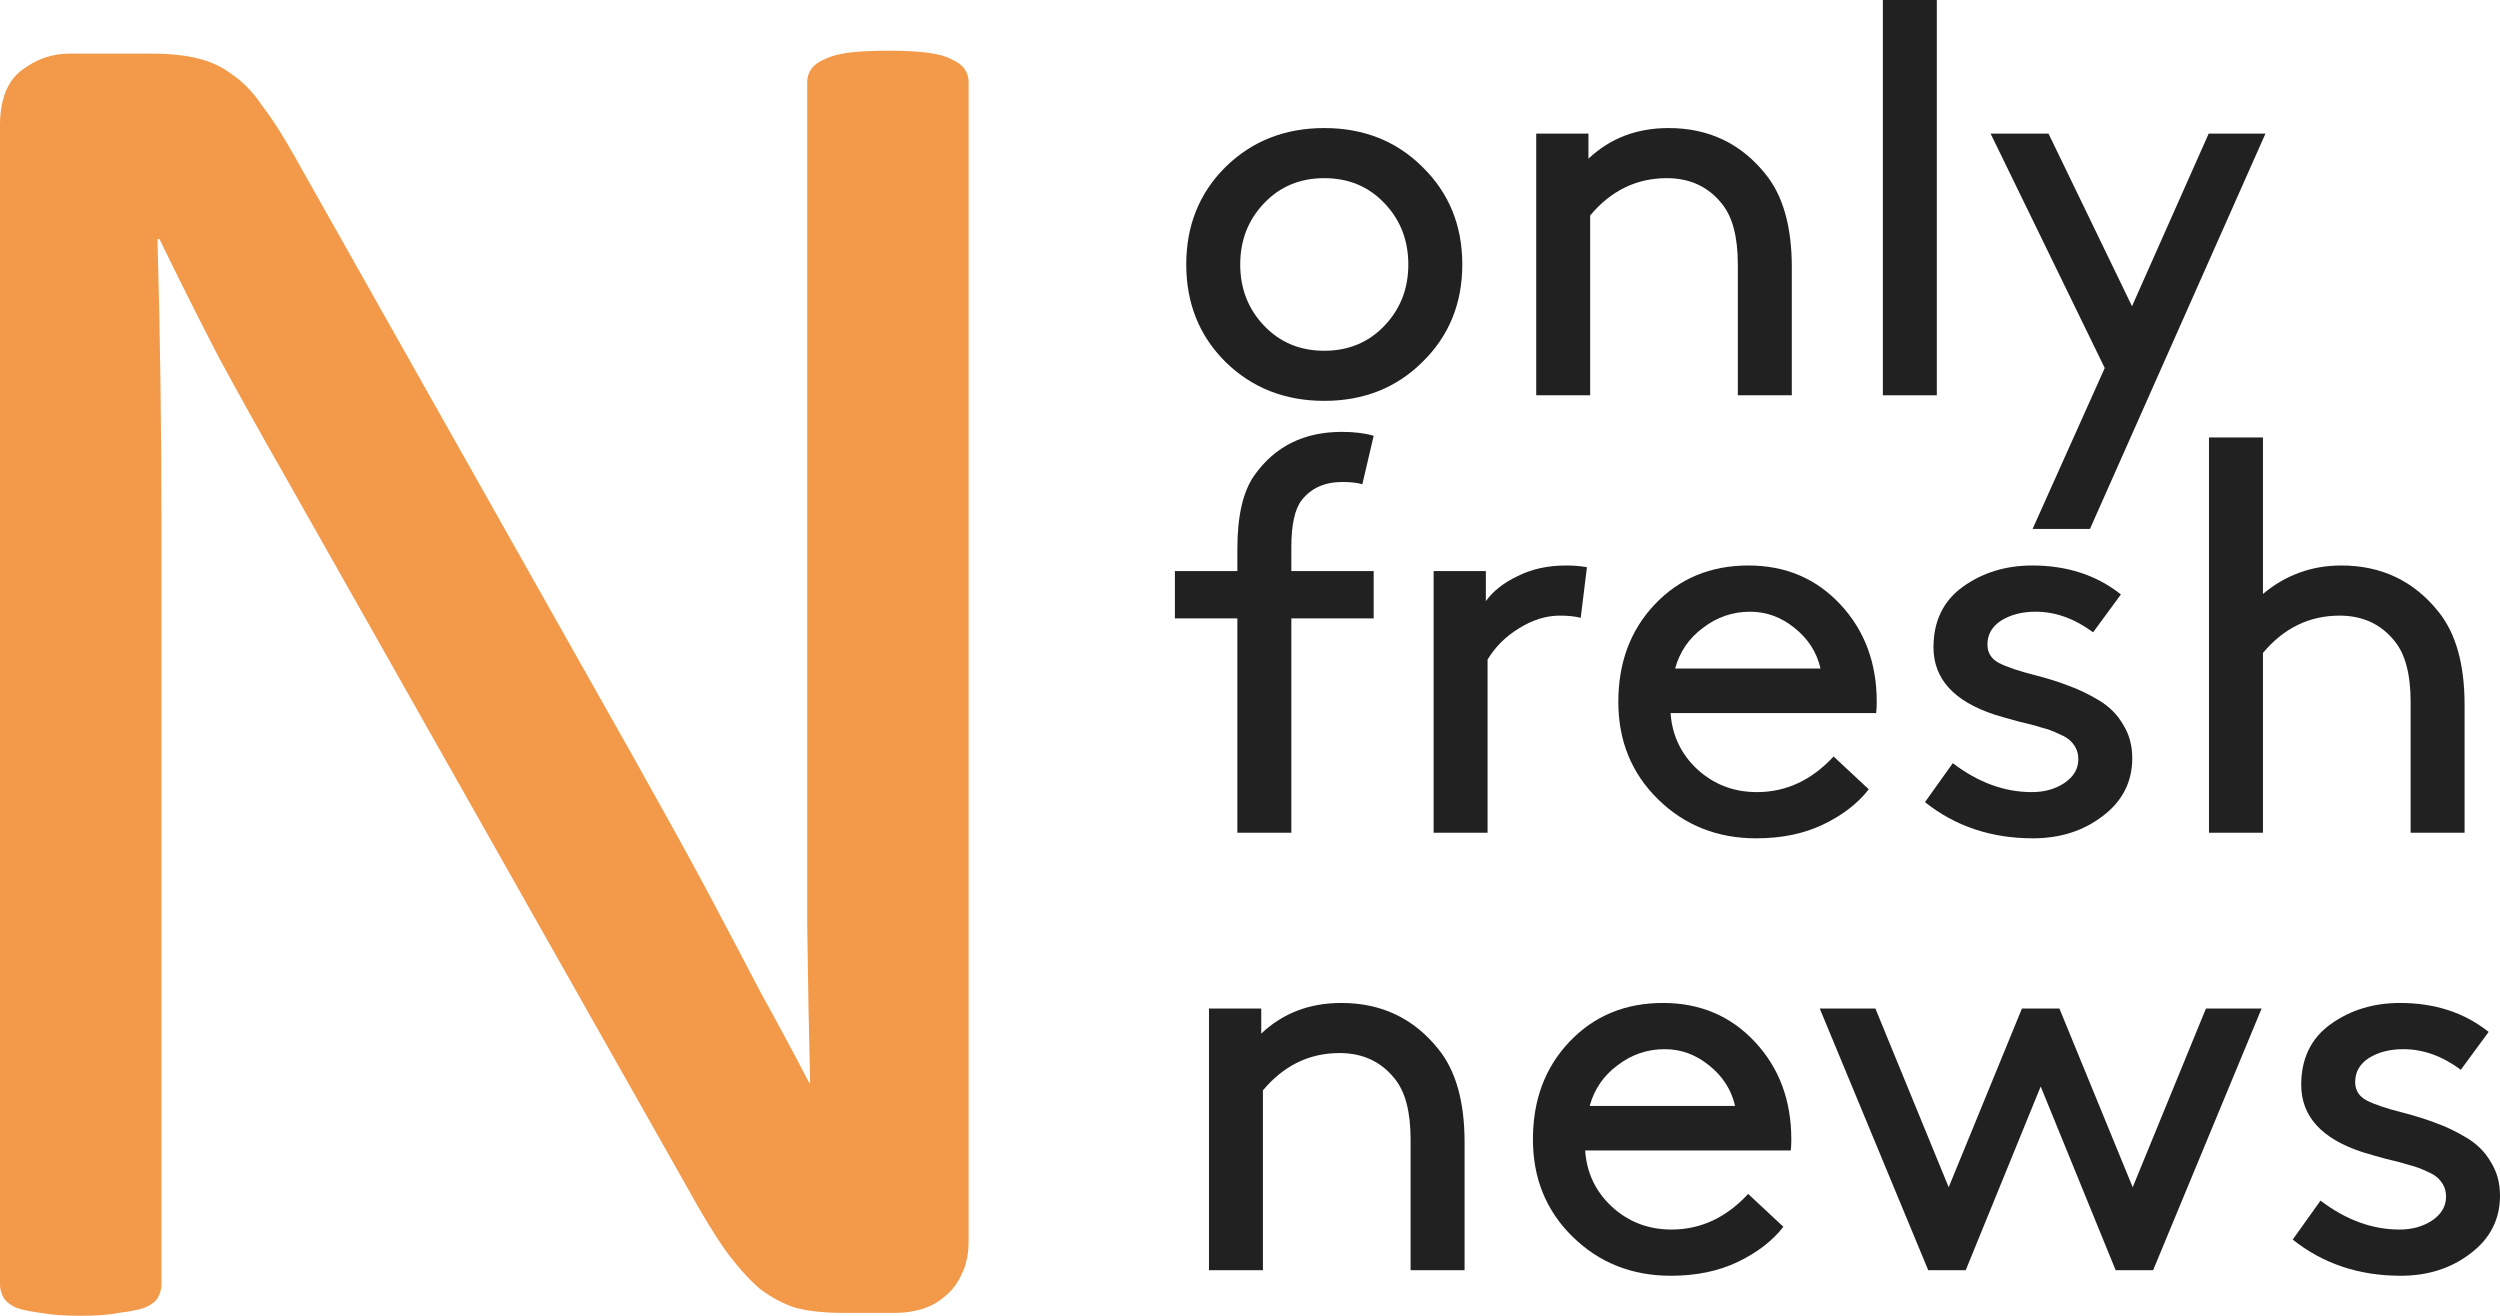 <svg width="76" height="40" viewBox="0 0 76 40" fill="none" xmlns="http://www.w3.org/2000/svg">
<path d="M37.254 11.002C36.46 10.212 36.062 9.224 36.062 8.04C36.062 6.855 36.46 5.867 37.254 5.078C38.059 4.288 39.061 3.893 40.258 3.893C41.455 3.893 42.451 4.288 43.245 5.078C44.051 5.867 44.454 6.855 44.454 8.04C44.454 9.224 44.051 10.212 43.245 11.002C42.451 11.791 41.455 12.186 40.258 12.186C39.061 12.186 38.059 11.791 37.254 11.002ZM38.428 6.178C37.944 6.686 37.703 7.306 37.703 8.04C37.703 8.773 37.944 9.394 38.428 9.901C38.911 10.409 39.521 10.663 40.258 10.663C40.995 10.663 41.605 10.409 42.088 9.901C42.572 9.394 42.813 8.773 42.813 8.04C42.813 7.306 42.572 6.686 42.088 6.178C41.605 5.67 40.995 5.416 40.258 5.416C39.521 5.416 38.911 5.67 38.428 6.178Z" fill="#212121"/>
<path d="M48.289 4.062V4.824C48.946 4.203 49.757 3.893 50.724 3.893C51.944 3.893 52.928 4.361 53.676 5.298C54.206 5.952 54.471 6.894 54.471 8.124V12.017H52.83V8.04C52.83 7.205 52.669 6.59 52.347 6.195C51.932 5.676 51.374 5.416 50.672 5.416C49.751 5.416 48.974 5.794 48.341 6.55V12.017H46.701V4.062H48.289Z" fill="#212121"/>
<path d="M57.239 12.017V0H58.879V12.017H57.239Z" fill="#212121"/>
<path d="M63.535 16.079H61.791L63.984 11.188L60.514 4.062H62.275L64.813 9.309L67.144 4.062H68.87L63.535 16.079Z" fill="#212121"/>
<path d="M41.76 13.248L41.415 14.72C41.254 14.675 41.052 14.652 40.81 14.652C40.27 14.652 39.855 14.839 39.567 15.211C39.36 15.482 39.257 15.956 39.257 16.633V17.361H41.76V18.799H39.257V25.316H37.616V18.799H35.717V17.361H37.616V16.683C37.616 15.679 37.789 14.935 38.134 14.449C38.756 13.569 39.642 13.129 40.793 13.129C41.173 13.129 41.495 13.169 41.76 13.248Z" fill="#212121"/>
<path d="M48.243 17.242L48.054 18.782C47.881 18.737 47.668 18.715 47.415 18.715C47 18.715 46.586 18.844 46.172 19.104C45.769 19.352 45.452 19.668 45.222 20.052V25.316H43.582V17.361H45.17V18.274C45.389 17.97 45.711 17.716 46.137 17.513C46.563 17.299 47.052 17.191 47.605 17.191C47.835 17.191 48.048 17.208 48.243 17.242Z" fill="#212121"/>
<path d="M57.036 21.677H50.786C50.832 22.354 51.102 22.923 51.597 23.386C52.103 23.849 52.708 24.08 53.41 24.08C54.296 24.08 55.073 23.719 55.741 22.997L56.811 23.995C56.477 24.424 56.017 24.779 55.43 25.062C54.843 25.344 54.164 25.485 53.393 25.485C52.207 25.485 51.212 25.09 50.406 24.3C49.6 23.51 49.197 22.523 49.197 21.338C49.197 20.142 49.566 19.155 50.302 18.376C51.05 17.586 52 17.191 53.151 17.191C54.279 17.191 55.211 17.586 55.948 18.376C56.685 19.166 57.053 20.153 57.053 21.338C57.053 21.462 57.047 21.575 57.036 21.677ZM53.203 18.596C52.673 18.596 52.196 18.76 51.77 19.087C51.344 19.403 51.062 19.815 50.924 20.323H55.344C55.229 19.826 54.964 19.414 54.55 19.087C54.147 18.76 53.698 18.596 53.203 18.596Z" fill="#212121"/>
<path d="M58.519 24.385L59.365 23.2C60.136 23.787 60.936 24.08 61.765 24.08C62.145 24.08 62.473 23.99 62.749 23.809C63.037 23.617 63.181 23.375 63.181 23.081C63.181 22.912 63.135 22.765 63.043 22.641C62.951 22.506 62.807 22.399 62.611 22.32C62.427 22.229 62.243 22.162 62.059 22.117C61.886 22.06 61.65 21.998 61.351 21.93C61.063 21.851 60.827 21.784 60.643 21.727C59.4 21.321 58.778 20.638 58.778 19.679C58.778 18.878 59.078 18.263 59.676 17.834C60.275 17.406 60.977 17.191 61.782 17.191C62.841 17.191 63.739 17.485 64.476 18.071L63.63 19.222C63.066 18.805 62.485 18.596 61.886 18.596C61.472 18.596 61.121 18.686 60.833 18.867C60.557 19.047 60.418 19.29 60.418 19.595C60.418 19.843 60.534 20.029 60.764 20.153C61.005 20.277 61.374 20.401 61.869 20.526C62.26 20.627 62.6 20.734 62.887 20.847C63.175 20.949 63.48 21.095 63.803 21.287C64.125 21.479 64.372 21.727 64.545 22.032C64.729 22.325 64.821 22.664 64.821 23.047C64.821 23.77 64.522 24.356 63.923 24.808C63.336 25.259 62.628 25.485 61.8 25.485C60.534 25.485 59.44 25.118 58.519 24.385Z" fill="#212121"/>
<path d="M68.794 13.299V18.055C69.484 17.479 70.278 17.191 71.176 17.191C72.396 17.191 73.38 17.66 74.129 18.596C74.658 19.251 74.923 20.193 74.923 21.423V25.316H73.283V21.338C73.283 20.503 73.121 19.888 72.799 19.493C72.385 18.974 71.827 18.715 71.124 18.715C70.204 18.715 69.427 19.093 68.794 19.849V25.316H67.153V13.299H68.794Z" fill="#212121"/>
<path d="M38.342 30.659V31.421C38.998 30.8 39.809 30.49 40.776 30.49C41.996 30.49 42.98 30.958 43.728 31.895C44.258 32.549 44.523 33.491 44.523 34.721V38.614H42.882V34.636C42.882 33.801 42.721 33.187 42.399 32.792C41.985 32.273 41.426 32.013 40.724 32.013C39.803 32.013 39.026 32.391 38.393 33.147V38.614H36.753V30.659H38.342Z" fill="#212121"/>
<path d="M54.439 34.975H48.189C48.235 35.652 48.505 36.222 49.001 36.684C49.507 37.147 50.111 37.378 50.813 37.378C51.7 37.378 52.477 37.017 53.144 36.295L54.215 37.294C53.881 37.723 53.42 38.078 52.834 38.36C52.246 38.642 51.567 38.783 50.796 38.783C49.611 38.783 48.615 38.388 47.809 37.598C47.003 36.809 46.601 35.821 46.601 34.636C46.601 33.44 46.969 32.453 47.706 31.675C48.454 30.885 49.403 30.49 50.554 30.49C51.682 30.49 52.615 30.885 53.351 31.675C54.088 32.464 54.456 33.452 54.456 34.636C54.456 34.761 54.451 34.873 54.439 34.975ZM50.606 31.895C50.077 31.895 49.599 32.058 49.173 32.385C48.747 32.701 48.465 33.113 48.327 33.621H52.747C52.632 33.124 52.367 32.713 51.953 32.385C51.55 32.058 51.101 31.895 50.606 31.895Z" fill="#212121"/>
<path d="M61.467 30.659H62.606L64.834 36.092L67.061 30.659H68.753L65.455 38.614H64.316L62.037 33.029L59.758 38.614H58.618L55.32 30.659H57.012L59.24 36.092L61.467 30.659Z" fill="#212121"/>
<path d="M69.698 37.683L70.544 36.498C71.315 37.085 72.115 37.378 72.944 37.378C73.324 37.378 73.652 37.288 73.928 37.108C74.216 36.916 74.36 36.673 74.36 36.38C74.36 36.211 74.314 36.064 74.222 35.94C74.129 35.804 73.986 35.697 73.79 35.618C73.606 35.528 73.422 35.46 73.237 35.415C73.065 35.359 72.829 35.297 72.53 35.229C72.242 35.15 72.006 35.082 71.822 35.026C70.579 34.62 69.957 33.937 69.957 32.978C69.957 32.177 70.256 31.562 70.855 31.133C71.453 30.704 72.156 30.49 72.961 30.49C74.02 30.49 74.918 30.783 75.655 31.37L74.809 32.521C74.245 32.103 73.663 31.895 73.065 31.895C72.65 31.895 72.299 31.985 72.012 32.165C71.735 32.346 71.597 32.589 71.597 32.893C71.597 33.141 71.712 33.328 71.943 33.452C72.184 33.576 72.553 33.7 73.048 33.824C73.439 33.926 73.778 34.033 74.066 34.146C74.354 34.247 74.659 34.394 74.981 34.586C75.304 34.778 75.551 35.026 75.724 35.33C75.908 35.624 76 35.962 76 36.346C76 37.068 75.701 37.655 75.102 38.106C74.515 38.557 73.807 38.783 72.978 38.783C71.712 38.783 70.619 38.416 69.698 37.683Z" fill="#212121"/>
<path d="M29.446 37.727C29.446 38.121 29.376 38.455 29.236 38.731C29.115 39.006 28.945 39.233 28.724 39.41C28.523 39.587 28.292 39.715 28.031 39.793C27.77 39.872 27.509 39.911 27.248 39.911H25.593C25.071 39.911 24.609 39.862 24.207 39.764C23.826 39.646 23.455 39.449 23.093 39.174C22.752 38.878 22.401 38.485 22.04 37.993C21.698 37.501 21.317 36.871 20.895 36.104L8.611 14.381C7.969 13.259 7.316 12.088 6.654 10.868C6.012 9.629 5.41 8.428 4.848 7.267H4.787C4.827 8.684 4.858 10.13 4.878 11.606C4.898 13.082 4.908 14.548 4.908 16.004V39.056C4.908 39.193 4.868 39.331 4.787 39.469C4.707 39.587 4.567 39.685 4.366 39.764C4.185 39.823 3.934 39.872 3.613 39.911C3.312 39.971 2.921 40 2.439 40C1.957 40 1.556 39.971 1.234 39.911C0.933 39.872 0.693 39.823 0.512 39.764C0.331 39.685 0.201 39.587 0.12 39.469C0.04 39.331 0 39.193 0 39.056V3.814C0 3.027 0.221 2.466 0.662 2.132C1.104 1.797 1.586 1.63 2.108 1.63H4.577C5.159 1.63 5.64 1.679 6.022 1.778C6.423 1.876 6.774 2.043 7.076 2.279C7.397 2.496 7.698 2.811 7.979 3.224C8.28 3.617 8.601 4.119 8.942 4.729L18.396 21.494C18.979 22.517 19.541 23.521 20.083 24.504C20.625 25.469 21.146 26.423 21.648 27.367C22.15 28.312 22.642 29.247 23.124 30.171C23.625 31.076 24.117 31.991 24.599 32.916H24.629C24.589 31.362 24.559 29.748 24.539 28.076C24.539 26.384 24.539 24.76 24.539 23.206V2.486C24.539 2.348 24.579 2.22 24.659 2.102C24.739 1.984 24.87 1.886 25.051 1.807C25.251 1.709 25.502 1.64 25.803 1.6C26.124 1.561 26.536 1.541 27.038 1.541C27.479 1.541 27.861 1.561 28.182 1.6C28.503 1.64 28.754 1.709 28.935 1.807C29.115 1.886 29.246 1.984 29.326 2.102C29.406 2.22 29.446 2.348 29.446 2.486V37.727Z" fill="#F2994A"/>
</svg>
